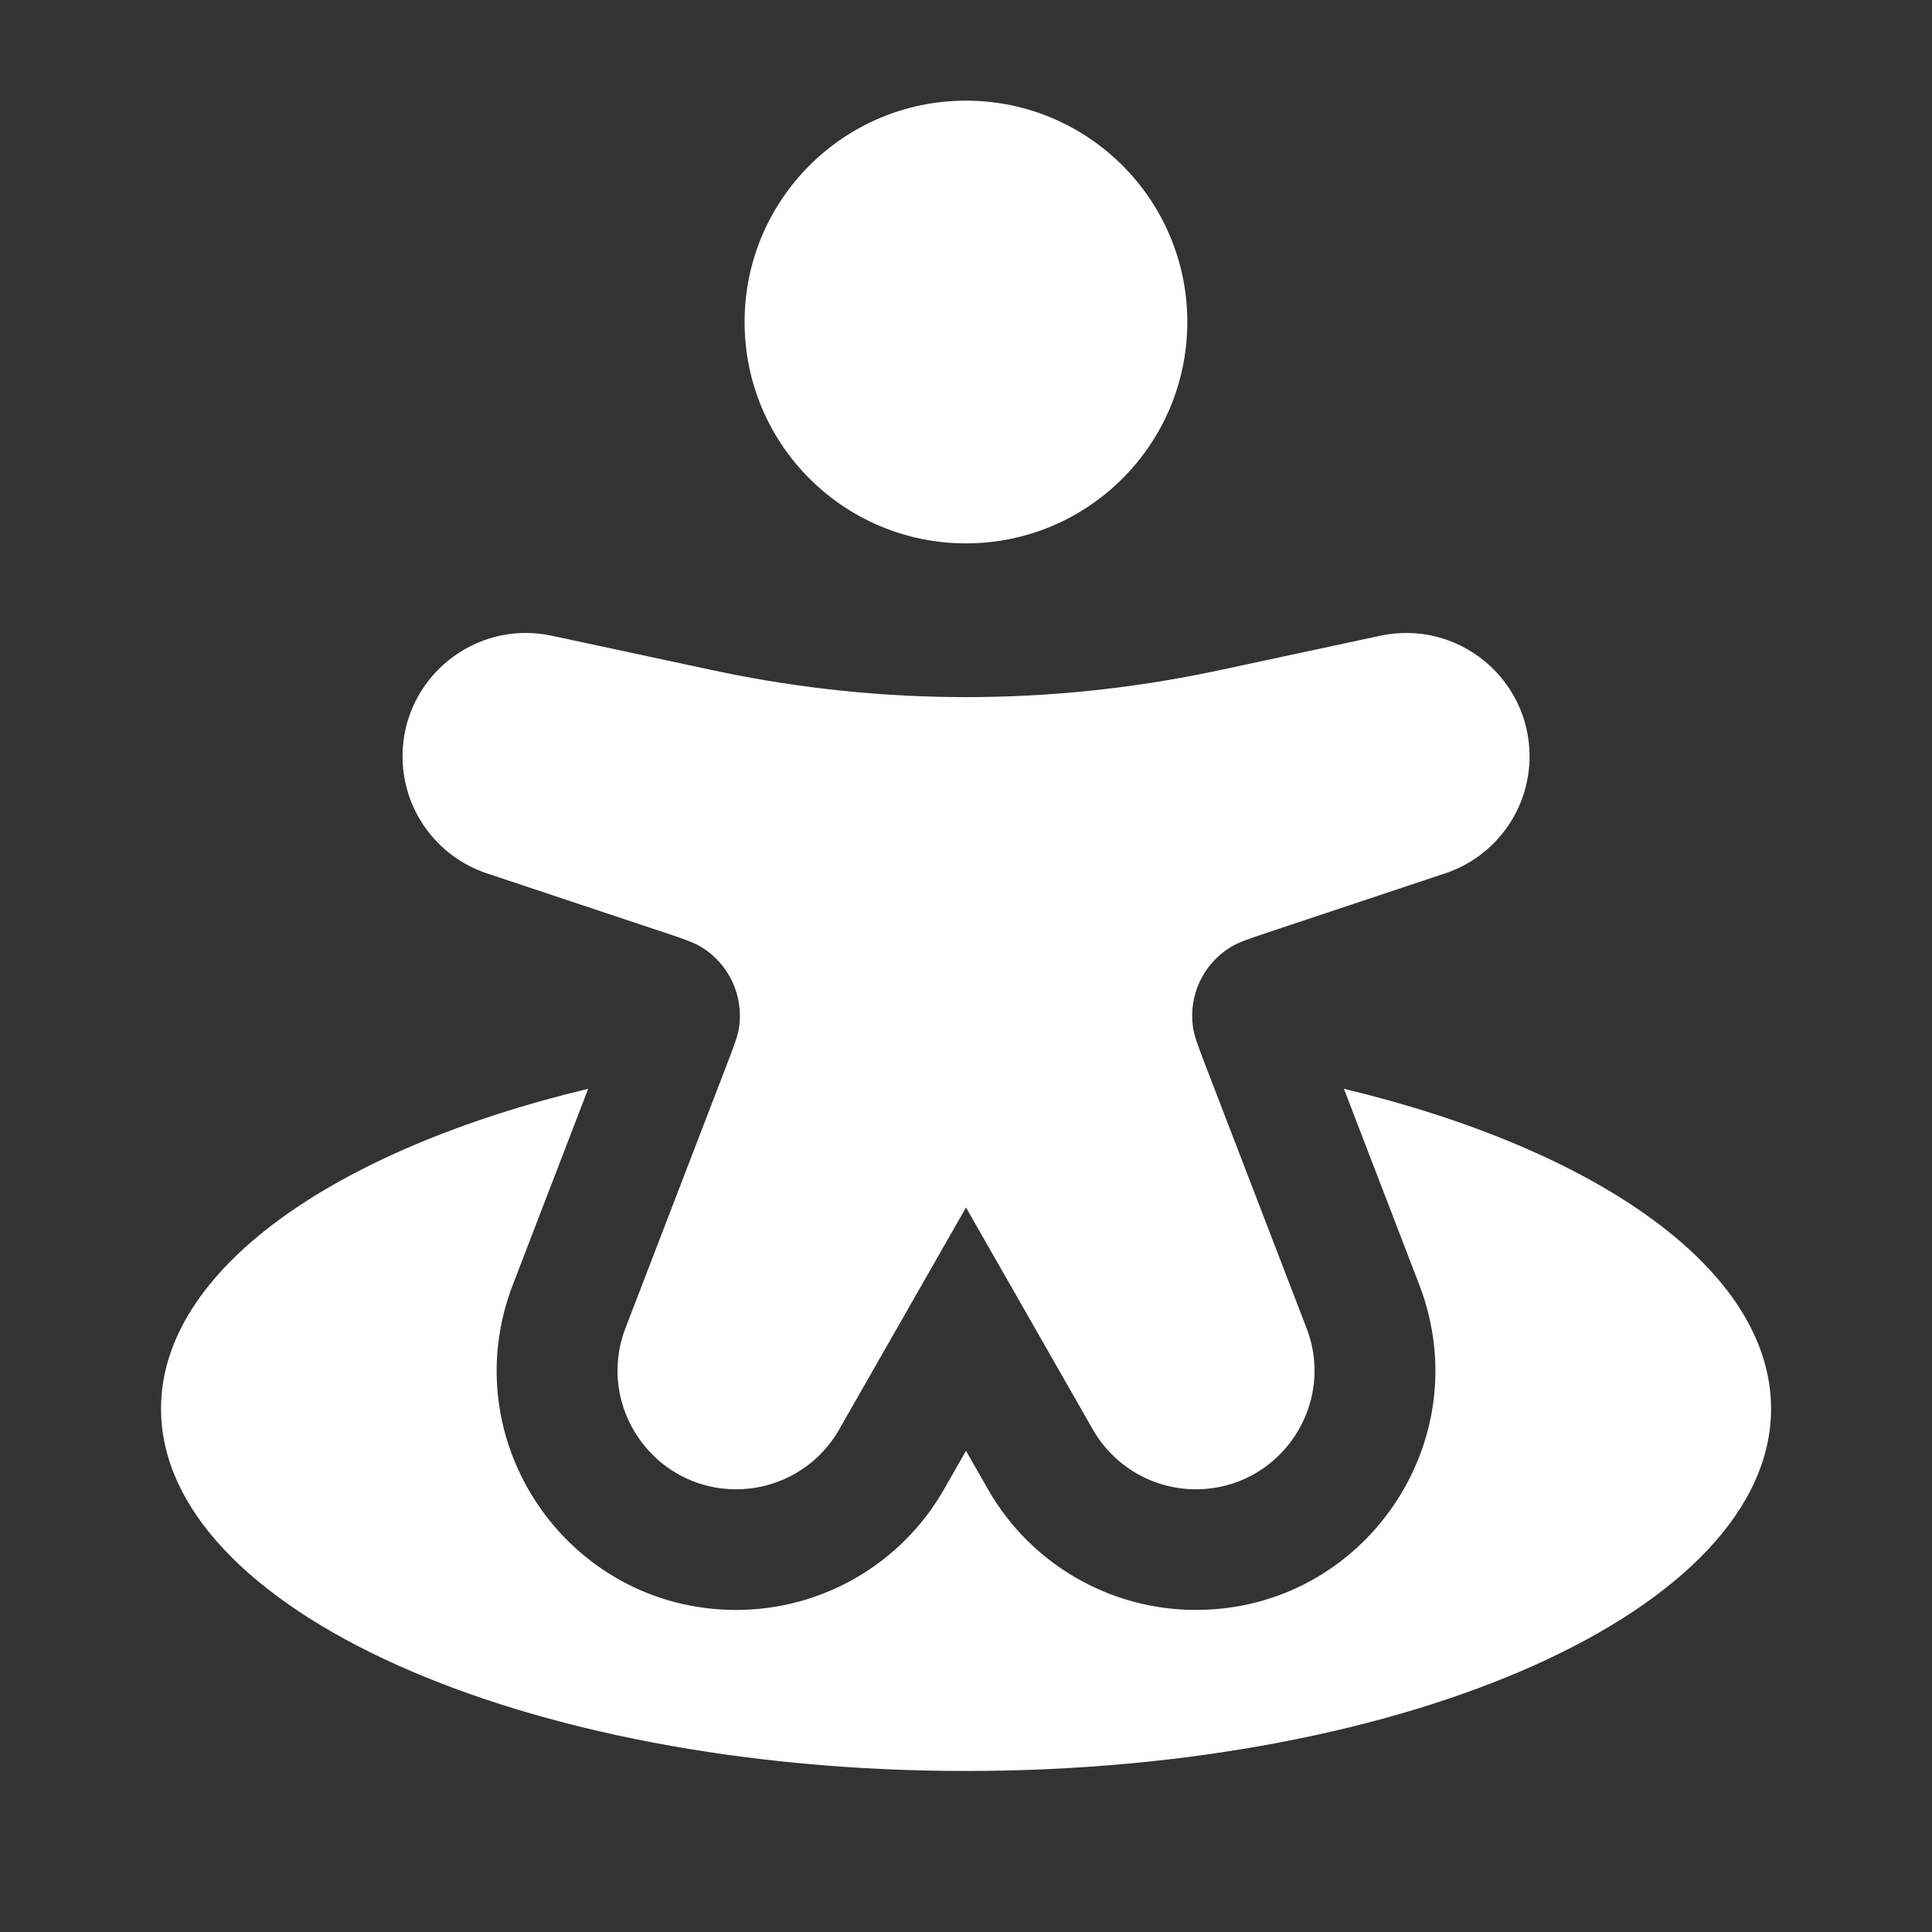 <svg width="20" height="20" viewBox="0 0 20 20" fill="none" xmlns="http://www.w3.org/2000/svg">
<rect x="0" y="0" width="20" height="20" fill="#333333" stroke="none"/>
<path fill-rule="evenodd" clip-rule="evenodd" d="M7.708 3.333C7.708 2.068 8.734 1.042 10 1.042C11.265 1.042 12.291 2.068 12.291 3.333C12.291 4.599 11.265 5.625 10 5.625C8.734 5.625 7.708 4.599 7.708 3.333Z" fill="white"/>
<path d="M6.853 9.645L5.04 9.041C4.519 8.867 4.167 8.379 4.167 7.83C4.167 7.017 4.917 6.411 5.712 6.581L7.293 6.92C7.381 6.939 7.425 6.948 7.468 6.957C9.139 7.303 10.862 7.303 12.532 6.957C12.576 6.948 12.62 6.939 12.708 6.92L14.289 6.581C15.084 6.411 15.834 7.017 15.834 7.83C15.834 8.379 15.482 8.867 14.96 9.041L13.148 9.645C12.929 9.718 12.819 9.755 12.737 9.806C12.456 9.979 12.304 10.301 12.349 10.628C12.362 10.724 12.403 10.831 12.486 11.047L13.525 13.748C13.835 14.552 13.241 15.417 12.379 15.417C11.939 15.417 11.532 15.181 11.313 14.798L10 12.5L8.687 14.798C8.469 15.181 8.062 15.417 7.621 15.417C6.76 15.417 6.166 14.552 6.475 13.748L7.514 11.047C7.597 10.831 7.639 10.724 7.652 10.628C7.696 10.301 7.544 9.979 7.264 9.806C7.181 9.755 7.072 9.718 6.853 9.645Z" fill="white"/>
<path d="M10 18.333C14.603 18.333 18.334 16.654 18.334 14.583C18.334 13.148 16.543 11.902 13.912 11.271L14.692 13.299C15.316 14.922 14.118 16.666 12.379 16.666C11.49 16.666 10.669 16.19 10.228 15.418L10 15.019L9.772 15.418C9.331 16.19 8.51 16.666 7.621 16.666C5.882 16.666 4.684 14.922 5.309 13.299L6.089 11.271C3.458 11.902 1.667 13.148 1.667 14.583C1.667 16.654 5.398 18.333 10 18.333Z" fill="white"/>
</svg>
